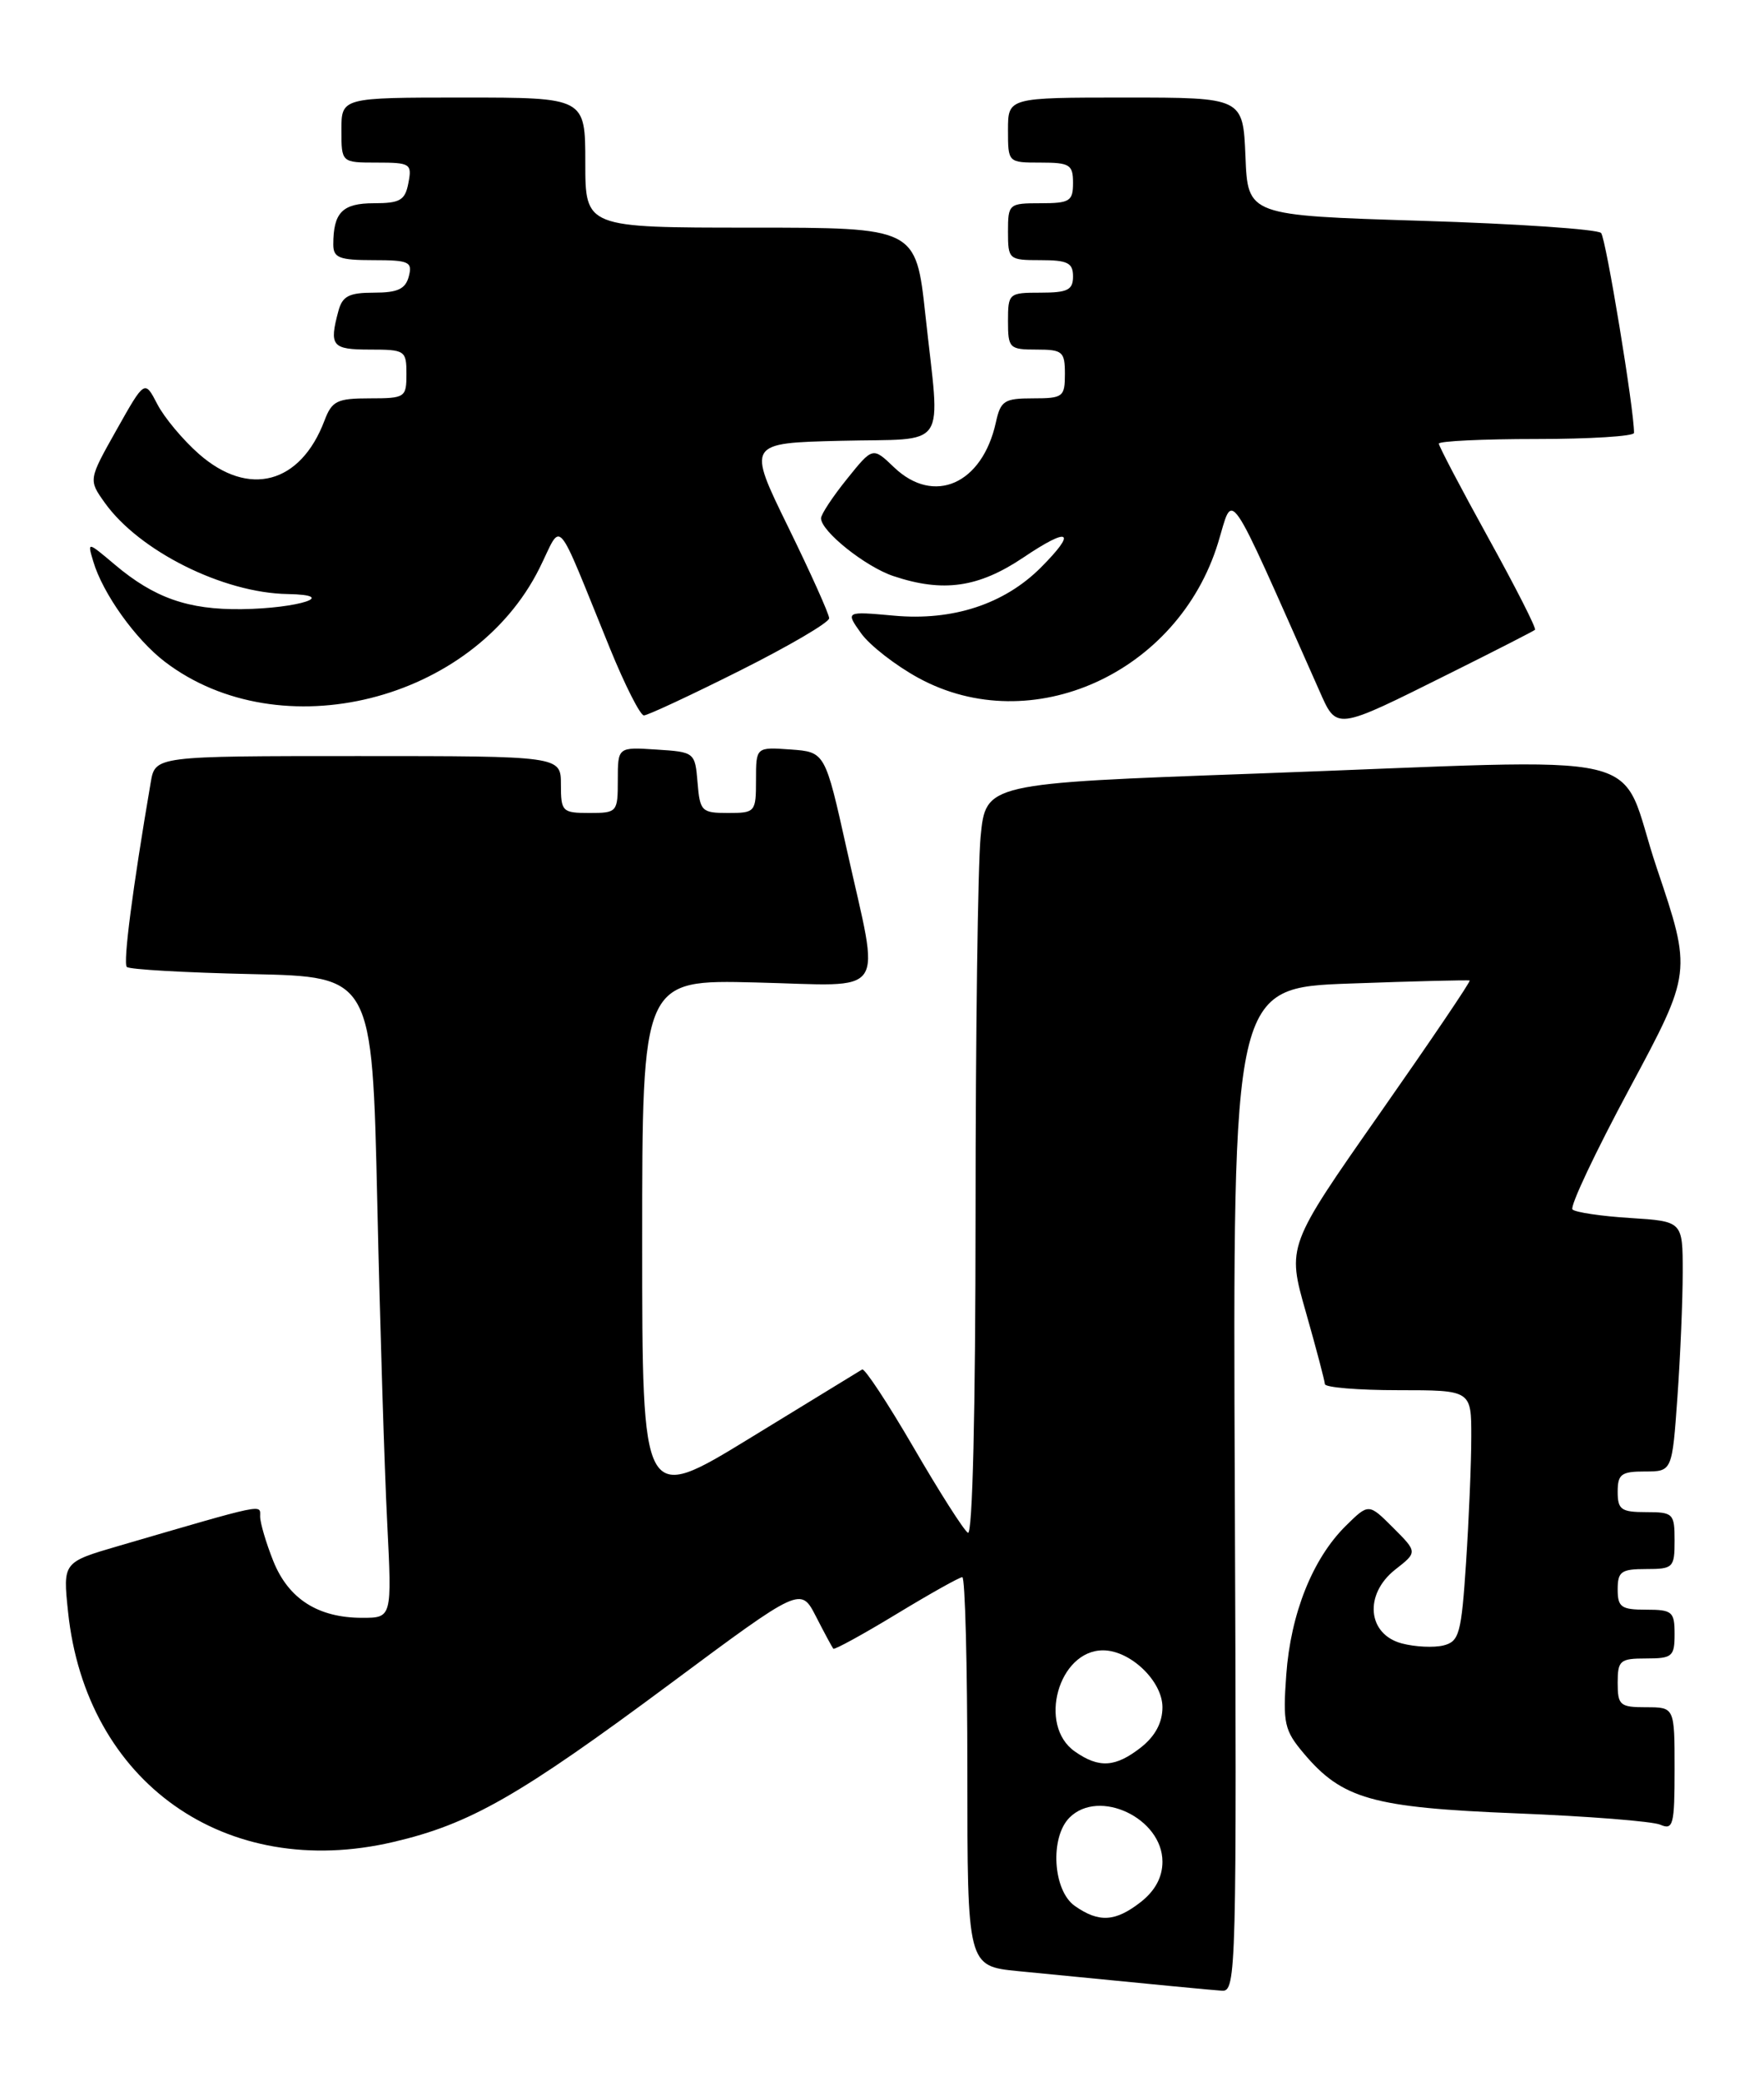 <?xml version="1.0" encoding="UTF-8" standalone="no"?>
<!DOCTYPE svg PUBLIC "-//W3C//DTD SVG 1.1//EN" "http://www.w3.org/Graphics/SVG/1.1/DTD/svg11.dtd" >
<svg xmlns="http://www.w3.org/2000/svg" xmlns:xlink="http://www.w3.org/1999/xlink" version="1.1" viewBox="0 0 217 256">
 <g >
 <path fill="currentColor"
d=" M 151.90 183.25 C 151.65 121.50 151.65 121.50 166.08 120.98 C 174.01 120.69 180.63 120.53 180.79 120.61 C 180.96 120.69 175.96 128.07 169.70 137.01 C 158.32 153.27 158.32 153.27 160.64 161.39 C 161.91 165.85 162.96 169.84 162.98 170.25 C 162.99 170.66 167.05 171.00 172.00 171.00 C 181.00 171.00 181.00 171.00 180.99 176.75 C 180.99 179.91 180.70 186.86 180.35 192.18 C 179.77 200.98 179.51 201.91 177.56 202.40 C 176.37 202.69 174.08 202.58 172.45 202.15 C 168.21 201.03 167.77 196.12 171.63 193.07 C 174.38 190.92 174.38 190.92 171.37 187.91 C 168.37 184.91 168.37 184.91 165.54 187.70 C 161.47 191.73 158.77 198.49 158.23 206.02 C 157.80 211.97 158.00 212.85 160.37 215.66 C 165.11 221.29 168.82 222.34 186.50 223.05 C 195.30 223.40 203.29 224.03 204.25 224.45 C 205.83 225.14 206.00 224.48 206.00 217.61 C 206.00 210.00 206.00 210.00 202.50 210.00 C 199.28 210.00 199.00 209.76 199.00 207.00 C 199.00 204.24 199.28 204.00 202.50 204.00 C 205.72 204.00 206.00 203.76 206.00 201.00 C 206.00 198.24 205.72 198.00 202.50 198.00 C 199.43 198.00 199.00 197.69 199.00 195.50 C 199.00 193.31 199.43 193.00 202.50 193.00 C 205.83 193.00 206.00 192.83 206.00 189.50 C 206.00 186.17 205.83 186.00 202.50 186.00 C 199.43 186.00 199.00 185.69 199.00 183.50 C 199.00 181.33 199.44 181.00 202.35 181.00 C 205.70 181.00 205.70 181.00 206.35 171.85 C 206.71 166.81 207.00 159.89 207.00 156.46 C 207.00 150.23 207.00 150.23 200.54 149.82 C 196.98 149.60 193.79 149.12 193.44 148.77 C 193.09 148.42 196.25 141.72 200.47 133.87 C 208.13 119.59 208.13 119.59 203.82 106.80 C 198.77 91.82 205.14 93.32 154.38 95.16 C 121.26 96.36 121.26 96.36 120.63 102.93 C 120.29 106.54 120.01 127.41 120.01 149.31 C 120.00 173.57 119.64 188.89 119.07 188.54 C 118.56 188.23 115.55 183.50 112.38 178.04 C 109.21 172.59 106.36 168.27 106.06 168.45 C 105.75 168.64 99.54 172.44 92.25 176.90 C 79.00 185.01 79.00 185.01 79.00 152.75 C 79.00 120.50 79.00 120.50 93.00 120.85 C 109.48 121.25 108.28 123.01 104.17 104.50 C 101.50 92.50 101.50 92.50 97.25 92.19 C 93.00 91.89 93.00 91.89 93.00 95.94 C 93.00 99.90 92.91 100.00 89.56 100.00 C 86.31 100.00 86.10 99.80 85.81 96.25 C 85.50 92.54 85.45 92.50 80.75 92.20 C 76.00 91.89 76.00 91.89 76.00 95.95 C 76.00 99.91 75.92 100.00 72.50 100.00 C 69.17 100.00 69.00 99.83 69.00 96.50 C 69.00 93.00 69.00 93.00 44.05 93.00 C 19.09 93.00 19.09 93.00 18.54 96.25 C 16.31 109.29 15.12 118.46 15.60 118.94 C 15.91 119.25 22.82 119.64 30.97 119.82 C 45.78 120.14 45.78 120.14 46.41 147.82 C 46.75 163.04 47.30 180.79 47.63 187.25 C 48.22 199.00 48.22 199.00 44.56 199.00 C 39.13 199.00 35.49 196.68 33.62 192.02 C 32.73 189.79 32.00 187.32 32.00 186.53 C 32.00 185.01 32.89 184.82 14.62 190.15 C 7.73 192.16 7.73 192.16 8.37 198.25 C 10.56 219.24 27.75 231.41 48.40 226.57 C 57.83 224.37 63.86 220.92 82.50 207.07 C 98.50 195.18 98.50 195.18 100.38 198.84 C 101.41 200.85 102.37 202.63 102.51 202.80 C 102.65 202.96 106.14 201.05 110.26 198.55 C 114.38 196.05 118.03 194.00 118.38 194.00 C 118.72 194.00 119.00 204.76 119.00 217.92 C 119.00 241.84 119.00 241.84 125.25 242.46 C 143.38 244.24 148.67 244.75 150.33 244.87 C 152.08 244.99 152.14 242.52 151.90 183.25 Z  M 178.50 82.75 C 184.00 80.01 188.65 77.63 188.83 77.47 C 189.02 77.30 186.43 72.21 183.08 66.15 C 179.74 60.10 177.00 54.88 177.00 54.57 C 177.00 54.26 182.40 54.00 189.00 54.00 C 195.60 54.00 201.01 53.66 201.01 53.25 C 201.05 50.55 197.56 29.34 196.96 28.66 C 196.55 28.20 186.61 27.52 174.86 27.16 C 153.50 26.50 153.50 26.50 153.21 19.25 C 152.91 12.00 152.91 12.00 138.46 12.00 C 124.00 12.00 124.00 12.00 124.00 16.00 C 124.00 20.00 124.00 20.00 128.00 20.00 C 131.60 20.00 132.00 20.25 132.00 22.50 C 132.00 24.75 131.60 25.00 128.00 25.00 C 124.10 25.00 124.00 25.08 124.00 28.50 C 124.00 31.92 124.10 32.00 128.00 32.00 C 131.33 32.00 132.00 32.33 132.00 34.00 C 132.00 35.67 131.33 36.00 128.00 36.00 C 124.10 36.00 124.00 36.08 124.00 39.50 C 124.00 42.83 124.17 43.00 127.50 43.00 C 130.72 43.00 131.00 43.24 131.00 46.00 C 131.00 48.82 130.77 49.00 127.08 49.00 C 123.55 49.00 123.09 49.29 122.51 51.95 C 120.84 59.55 114.89 62.18 109.98 57.48 C 107.36 54.97 107.36 54.97 104.18 58.93 C 102.43 61.10 101.00 63.27 101.00 63.75 C 101.00 65.35 106.46 69.71 109.90 70.86 C 116.02 72.91 120.38 72.28 125.90 68.57 C 131.60 64.73 132.54 65.30 128.01 69.84 C 123.53 74.31 117.20 76.39 109.99 75.73 C 104.00 75.19 104.00 75.19 105.93 77.90 C 106.99 79.38 110.17 81.86 113.00 83.40 C 126.88 90.96 144.91 82.82 149.84 66.78 C 151.79 60.42 150.67 58.78 162.23 84.80 C 164.49 89.90 164.05 89.95 178.50 82.75 Z  M 91.02 82.49 C 97.06 79.46 102.00 76.57 102.00 76.05 C 102.00 75.54 99.73 70.49 96.95 64.81 C 91.91 54.50 91.91 54.50 103.45 54.22 C 116.87 53.89 115.67 55.68 113.84 38.75 C 112.67 28.00 112.67 28.00 92.34 28.00 C 72.00 28.00 72.00 28.00 72.00 20.00 C 72.00 12.00 72.00 12.00 57.00 12.00 C 42.00 12.00 42.00 12.00 42.00 16.00 C 42.00 20.00 42.00 20.00 46.36 20.00 C 50.47 20.00 50.70 20.14 50.24 22.50 C 49.84 24.64 49.22 25.00 45.99 25.00 C 42.12 25.00 41.00 26.14 41.00 30.08 C 41.00 31.71 41.74 32.00 45.91 32.00 C 50.32 32.00 50.76 32.20 50.29 34.00 C 49.88 35.55 48.93 36.00 46.00 36.00 C 42.94 36.00 42.12 36.42 41.63 38.25 C 40.47 42.56 40.83 43.00 45.50 43.00 C 49.83 43.00 50.00 43.11 50.00 46.00 C 50.00 48.89 49.84 49.00 45.48 49.00 C 41.46 49.00 40.83 49.31 39.91 51.75 C 36.96 59.53 30.60 61.22 24.48 55.85 C 22.51 54.12 20.20 51.36 19.35 49.71 C 17.80 46.72 17.80 46.72 14.34 52.87 C 10.88 59.02 10.88 59.02 12.88 61.83 C 17.11 67.77 27.44 72.94 35.38 73.07 C 41.82 73.18 36.76 74.84 29.72 74.93 C 23.14 75.01 18.98 73.55 14.12 69.45 C 10.74 66.60 10.74 66.60 11.47 69.05 C 12.64 73.01 16.67 78.64 20.28 81.40 C 34.48 92.23 58.18 86.32 66.36 69.90 C 69.25 64.11 68.14 62.84 75.03 79.75 C 76.88 84.29 78.76 88.00 79.21 88.00 C 79.66 88.00 84.98 85.52 91.02 82.49 Z  M 132.22 234.44 C 129.52 232.55 129.13 226.01 131.57 223.57 C 135.20 219.95 143.00 223.65 143.00 229.00 C 143.00 230.89 142.11 232.55 140.37 233.93 C 137.22 236.40 135.20 236.53 132.22 234.44 Z  M 132.22 215.44 C 127.63 212.23 130.21 203.00 135.69 203.00 C 139.05 203.00 143.00 206.78 143.00 210.00 C 143.00 211.89 142.11 213.55 140.37 214.93 C 137.22 217.40 135.20 217.53 132.22 215.44 Z "/>
</g>
</svg>